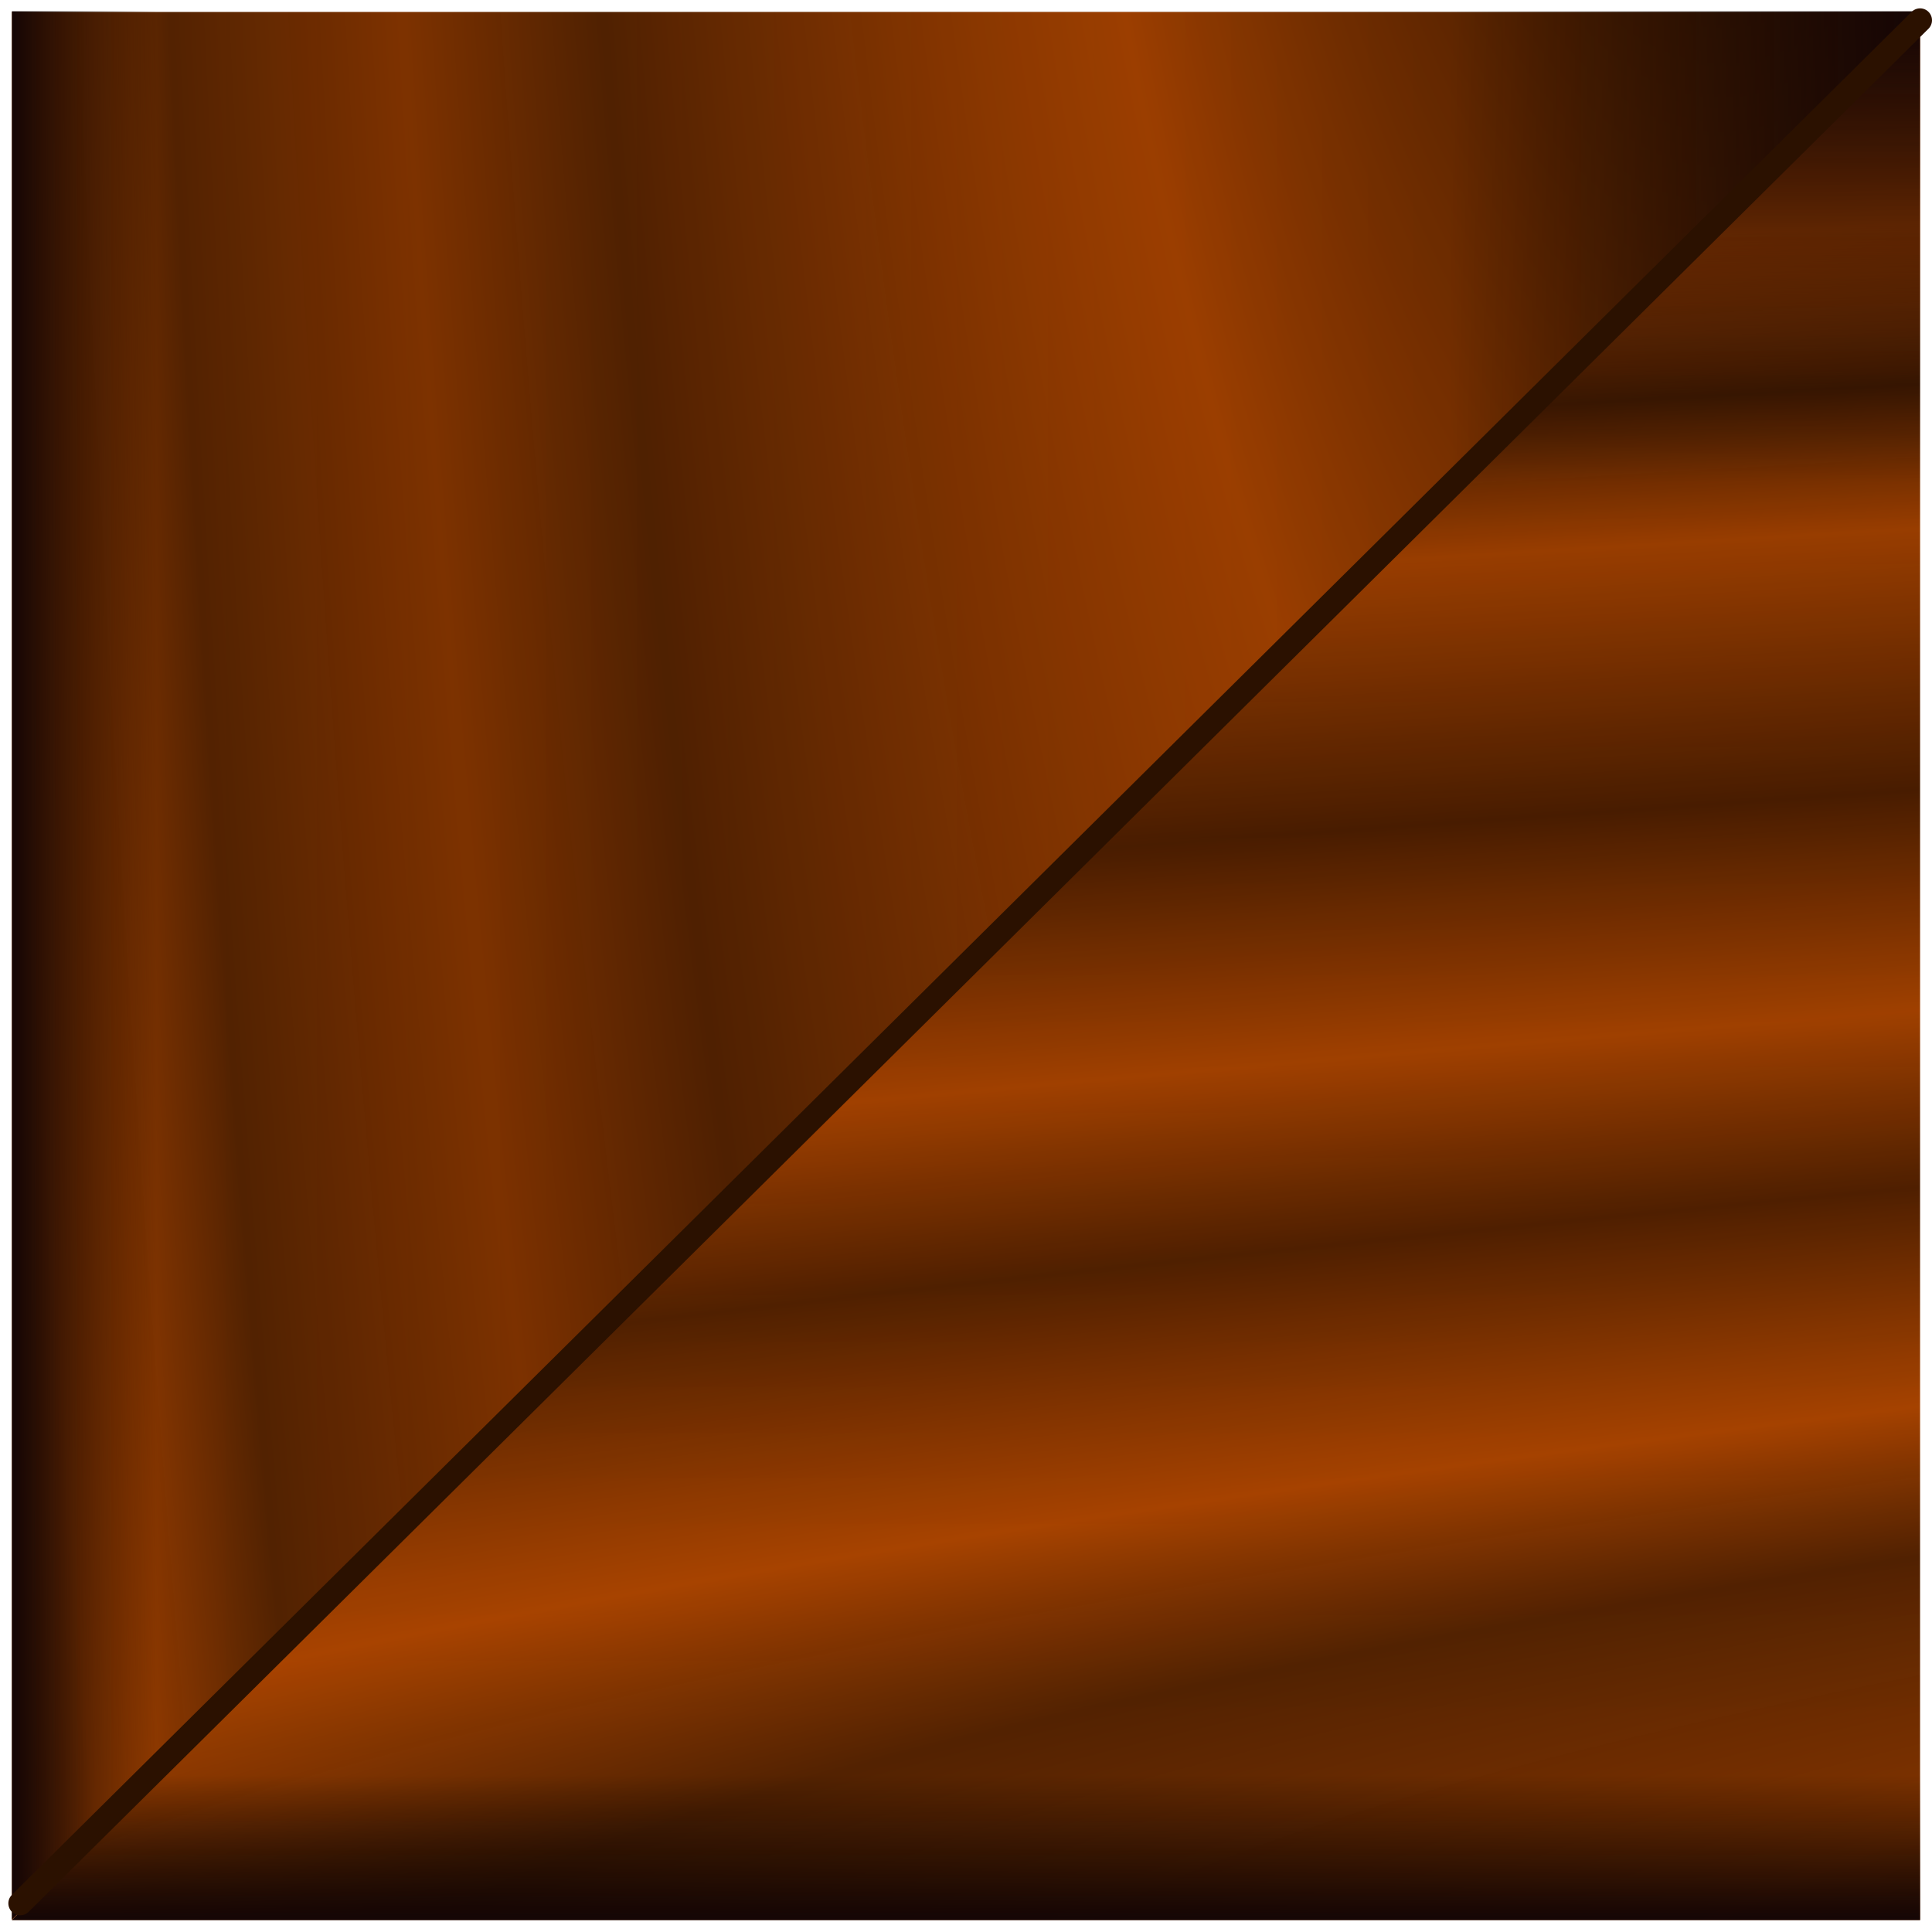 <?xml version="1.0" encoding="UTF-8" standalone="no"?>
<!-- Created with Inkscape (http://www.inkscape.org/) -->
<svg
   xmlns:dc="http://purl.org/dc/elements/1.1/"
   xmlns:cc="http://creativecommons.org/ns#"
   xmlns:rdf="http://www.w3.org/1999/02/22-rdf-syntax-ns#"
   xmlns:svg="http://www.w3.org/2000/svg"
   xmlns="http://www.w3.org/2000/svg"
   xmlns:xlink="http://www.w3.org/1999/xlink"
   xmlns:sodipodi="http://sodipodi.sourceforge.net/DTD/sodipodi-0.dtd"
   xmlns:inkscape="http://www.inkscape.org/namespaces/inkscape"
   version="1.0"
   width="40.5"
   height="40.5"
   id="svg4128"
   sodipodi:version="0.32"
   inkscape:version="0.46"
   sodipodi:docname="pictureframe_bottomleft.svg"
   inkscape:output_extension="org.inkscape.output.svg.inkscape">
  <sodipodi:namedview
     inkscape:window-height="667"
     inkscape:window-width="640"
     inkscape:pageshadow="2"
     inkscape:pageopacity="0.0"
     guidetolerance="10.0"
     gridtolerance="10.0"
     objecttolerance="10.0"
     borderopacity="1.0"
     bordercolor="#666666"
     pagecolor="#ffffff"
     id="base"
     showgrid="false"
     inkscape:zoom="11.407407"
     inkscape:cx="20.25"
     inkscape:cy="20.25"
     inkscape:window-x="66"
     inkscape:window-y="87"
     inkscape:current-layer="g4119" />
  <defs
     id="defs4130">
    <inkscape:perspective
       sodipodi:type="inkscape:persp3d"
       inkscape:vp_x="0 : 20.25 : 1"
       inkscape:vp_y="0 : 1000 : 0"
       inkscape:vp_z="40.5 : 20.25 : 1"
       inkscape:persp3d-origin="20.25 : 13.5 : 1"
       id="perspective69" />
    <linearGradient
       x1="-540"
       y1="422.362"
       x2="-500"
       y2="422.362"
       id="linearGradient3622"
       xlink:href="#linearGradient3443"
       gradientUnits="userSpaceOnUse"
       gradientTransform="matrix(0,1,-1,0,192.362,860.526)" />
    <linearGradient
       id="linearGradient3309">
      <stop
         id="stop3311"
         style="stop-color:#552200;stop-opacity:1"
         offset="0" />
      <stop
         id="stop3353"
         style="stop-color:#aa4400;stop-opacity:1"
         offset="0.036" />
      <stop
         id="stop3335"
         style="stop-color:#803300;stop-opacity:1"
         offset="0.047" />
      <stop
         id="stop3337"
         style="stop-color:#d45500;stop-opacity:1"
         offset="0.067" />
      <stop
         id="stop3339"
         style="stop-color:#aa4400;stop-opacity:1"
         offset="0.13" />
      <stop
         id="stop3341"
         style="stop-color:#552200;stop-opacity:1"
         offset="0.152" />
      <stop
         id="stop3343"
         style="stop-color:#aa4400;stop-opacity:1"
         offset="0.17" />
      <stop
         id="stop3345"
         style="stop-color:#522100;stop-opacity:0.996"
         offset="0.26" />
      <stop
         id="stop3347"
         style="stop-color:#803300;stop-opacity:1"
         offset="0.291" />
      <stop
         id="stop3349"
         style="stop-color:#522100;stop-opacity:0.996"
         offset="0.329" />
      <stop
         id="stop3351"
         style="stop-color:#aa4400;stop-opacity:1"
         offset="0.359" />
      <stop
         id="stop3333"
         style="stop-color:#532100;stop-opacity:1"
         offset="0.411" />
      <stop
         id="stop3331"
         style="stop-color:#aa4400;stop-opacity:1"
         offset="0.458" />
      <stop
         id="stop3329"
         style="stop-color:#4f1f00;stop-opacity:1"
         offset="0.521" />
      <stop
         id="stop3319"
         style="stop-color:#aa4400;stop-opacity:1"
         offset="0.6" />
      <stop
         id="stop3321"
         style="stop-color:#4a1d00;stop-opacity:0.996"
         offset="0.645" />
      <stop
         id="stop3327"
         style="stop-color:#d45500;stop-opacity:1"
         offset="0.696" />
      <stop
         id="stop3323"
         style="stop-color:#aa4400;stop-opacity:1"
         offset="0.751" />
      <stop
         id="stop3325"
         style="stop-color:#431900;stop-opacity:0.996"
         offset="0.833" />
      <stop
         id="stop3317"
         style="stop-color:#2f1200;stop-opacity:1"
         offset="0.884" />
      <stop
         id="stop3313"
         style="stop-color:#2b1100;stop-opacity:1"
         offset="1" />
    </linearGradient>
    <radialGradient
       cx="-758.429"
       cy="662.445"
       r="210.25"
       fx="-758.429"
       fy="662.445"
       id="radialGradient3613"
       xlink:href="#linearGradient3309"
       gradientUnits="userSpaceOnUse"
       gradientTransform="matrix(3.377,-4.7562436e-2,4.0185135e-3,0.285,2378.502,135.427)" />
    <linearGradient
       id="linearGradient3443">
      <stop
         id="stop3445"
         style="stop-color:#150505;stop-opacity:1"
         offset="0" />
      <stop
         id="stop3447"
         style="stop-color:#000000;stop-opacity:0.111"
         offset="0.246" />
      <stop
         id="stop3451"
         style="stop-color:#000000;stop-opacity:0"
         offset="0.924" />
      <stop
         id="stop3449"
         style="stop-color:#140505;stop-opacity:1"
         offset="1" />
    </linearGradient>
    <linearGradient
       x1="-540"
       y1="422.362"
       x2="-500"
       y2="422.362"
       id="linearGradient3454"
       xlink:href="#linearGradient3443"
       gradientUnits="userSpaceOnUse"
       gradientTransform="matrix(-1,0,0,-1,-670,612.888)" />
    <linearGradient
       id="linearGradient3357">
      <stop
         id="stop3359"
         style="stop-color:#552200;stop-opacity:1"
         offset="0" />
      <stop
         id="stop3361"
         style="stop-color:#aa4400;stop-opacity:1"
         offset="0.047" />
      <stop
         id="stop3363"
         style="stop-color:#803300;stop-opacity:1"
         offset="0.104" />
      <stop
         id="stop3365"
         style="stop-color:#d45500;stop-opacity:1"
         offset="0.152" />
      <stop
         id="stop3367"
         style="stop-color:#aa4400;stop-opacity:1"
         offset="0.152" />
      <stop
         id="stop3369"
         style="stop-color:#552200;stop-opacity:1"
         offset="0.152" />
      <stop
         id="stop3371"
         style="stop-color:#aa4400;stop-opacity:1"
         offset="0.19" />
      <stop
         id="stop3373"
         style="stop-color:#522100;stop-opacity:0.996"
         offset="0.26" />
      <stop
         id="stop3375"
         style="stop-color:#803300;stop-opacity:1"
         offset="0.291" />
      <stop
         id="stop3377"
         style="stop-color:#522100;stop-opacity:0.996"
         offset="0.329" />
      <stop
         id="stop3379"
         style="stop-color:#aa4400;stop-opacity:1"
         offset="0.359" />
      <stop
         id="stop3381"
         style="stop-color:#532100;stop-opacity:1"
         offset="0.411" />
      <stop
         id="stop3383"
         style="stop-color:#aa4400;stop-opacity:1"
         offset="0.458" />
      <stop
         id="stop3385"
         style="stop-color:#4f1f00;stop-opacity:1"
         offset="0.521" />
      <stop
         id="stop3387"
         style="stop-color:#aa4400;stop-opacity:1"
         offset="0.6" />
      <stop
         id="stop3389"
         style="stop-color:#4a1d00;stop-opacity:0.996"
         offset="0.645" />
      <stop
         id="stop3391"
         style="stop-color:#d45500;stop-opacity:1"
         offset="0.696" />
      <stop
         id="stop3393"
         style="stop-color:#aa4400;stop-opacity:1"
         offset="0.743" />
      <stop
         id="stop3395"
         style="stop-color:#431900;stop-opacity:0.996"
         offset="0.833" />
      <stop
         id="stop3397"
         style="stop-color:#2f1200;stop-opacity:1"
         offset="0.884" />
      <stop
         id="stop3399"
         style="stop-color:#2b1100;stop-opacity:1"
         offset="1" />
    </linearGradient>
    <radialGradient
       cx="-909.36"
       cy="398.958"
       r="20.25"
       fx="-909.36"
       fy="398.958"
       id="radialGradient3452"
       xlink:href="#linearGradient3357"
       gradientUnits="userSpaceOnUse"
       gradientTransform="matrix(1.481,-32.099,5.515,0.255,-983.165,-29010.33)" />
  </defs>
  <g
     transform="translate(280.25,-0.684)"
     id="layer1">
    <g
       transform="translate(-280.25,-399.316)"
       id="g4119">
      <g
         transform="translate(420.25,79.737)"
         id="g3624">
        <g
           transform="translate(-250,-60)"
           id="g3424">
          <path
             d="M -170,380.513 L -170,420.513 L -130,380.513 L -170,380.513 z"
             id="path3398"
             style="fill:url(#radialGradient3452);fill-opacity:1;fill-rule:nonzero;stroke:none;stroke-width:0.5;stroke-linecap:round;stroke-linejoin:round;stroke-miterlimit:4;stroke-dasharray:none;stroke-opacity:1" />
          <path
             d="M -170,380.5 L -170,420.5 L -130,380.5 L -170,380.5 z"
             id="path3407"
             style="fill:url(#linearGradient3454);fill-opacity:1;fill-rule:nonzero;stroke:none;stroke-width:0.5;stroke-linecap:round;stroke-linejoin:round;stroke-miterlimit:4;stroke-dasharray:none;stroke-opacity:1" />
        </g>
        <path
           d="M -380,320.513 C -380,320.513 -380,320.513 -420,360.513 L -380,360.513 L -380,320.513 z"
           id="path3606"
           style="fill:url(#radialGradient3613);fill-opacity:1;fill-rule:nonzero;stroke:none;stroke-width:0.5;stroke-linecap:round;stroke-linejoin:round;stroke-miterlimit:4;stroke-dasharray:none;stroke-opacity:1" />
        <path
           d="M -380,320.513 C -380,320.513 -380,320.513 -420,360.513 L -380,360.513 L -380,320.513 z"
           id="path3615"
           style="fill:url(#linearGradient3622);fill-opacity:1;fill-rule:nonzero;stroke:none;stroke-width:0.5;stroke-linecap:round;stroke-linejoin:round;stroke-miterlimit:4;stroke-dasharray:none;stroke-opacity:1" />
      </g>
      <path
         d="M 40.25,400.425 L 0.425,439.899"
         id="path3289"
         style="fill:none;fill-rule:evenodd;stroke:#2b1100;stroke-width:0.5;stroke-linecap:round;stroke-linejoin:round;stroke-miterlimit:4;stroke-dasharray:none;stroke-opacity:1"
         sodipodi:nodetypes="cc" />
    </g>
  </g>
</svg>
